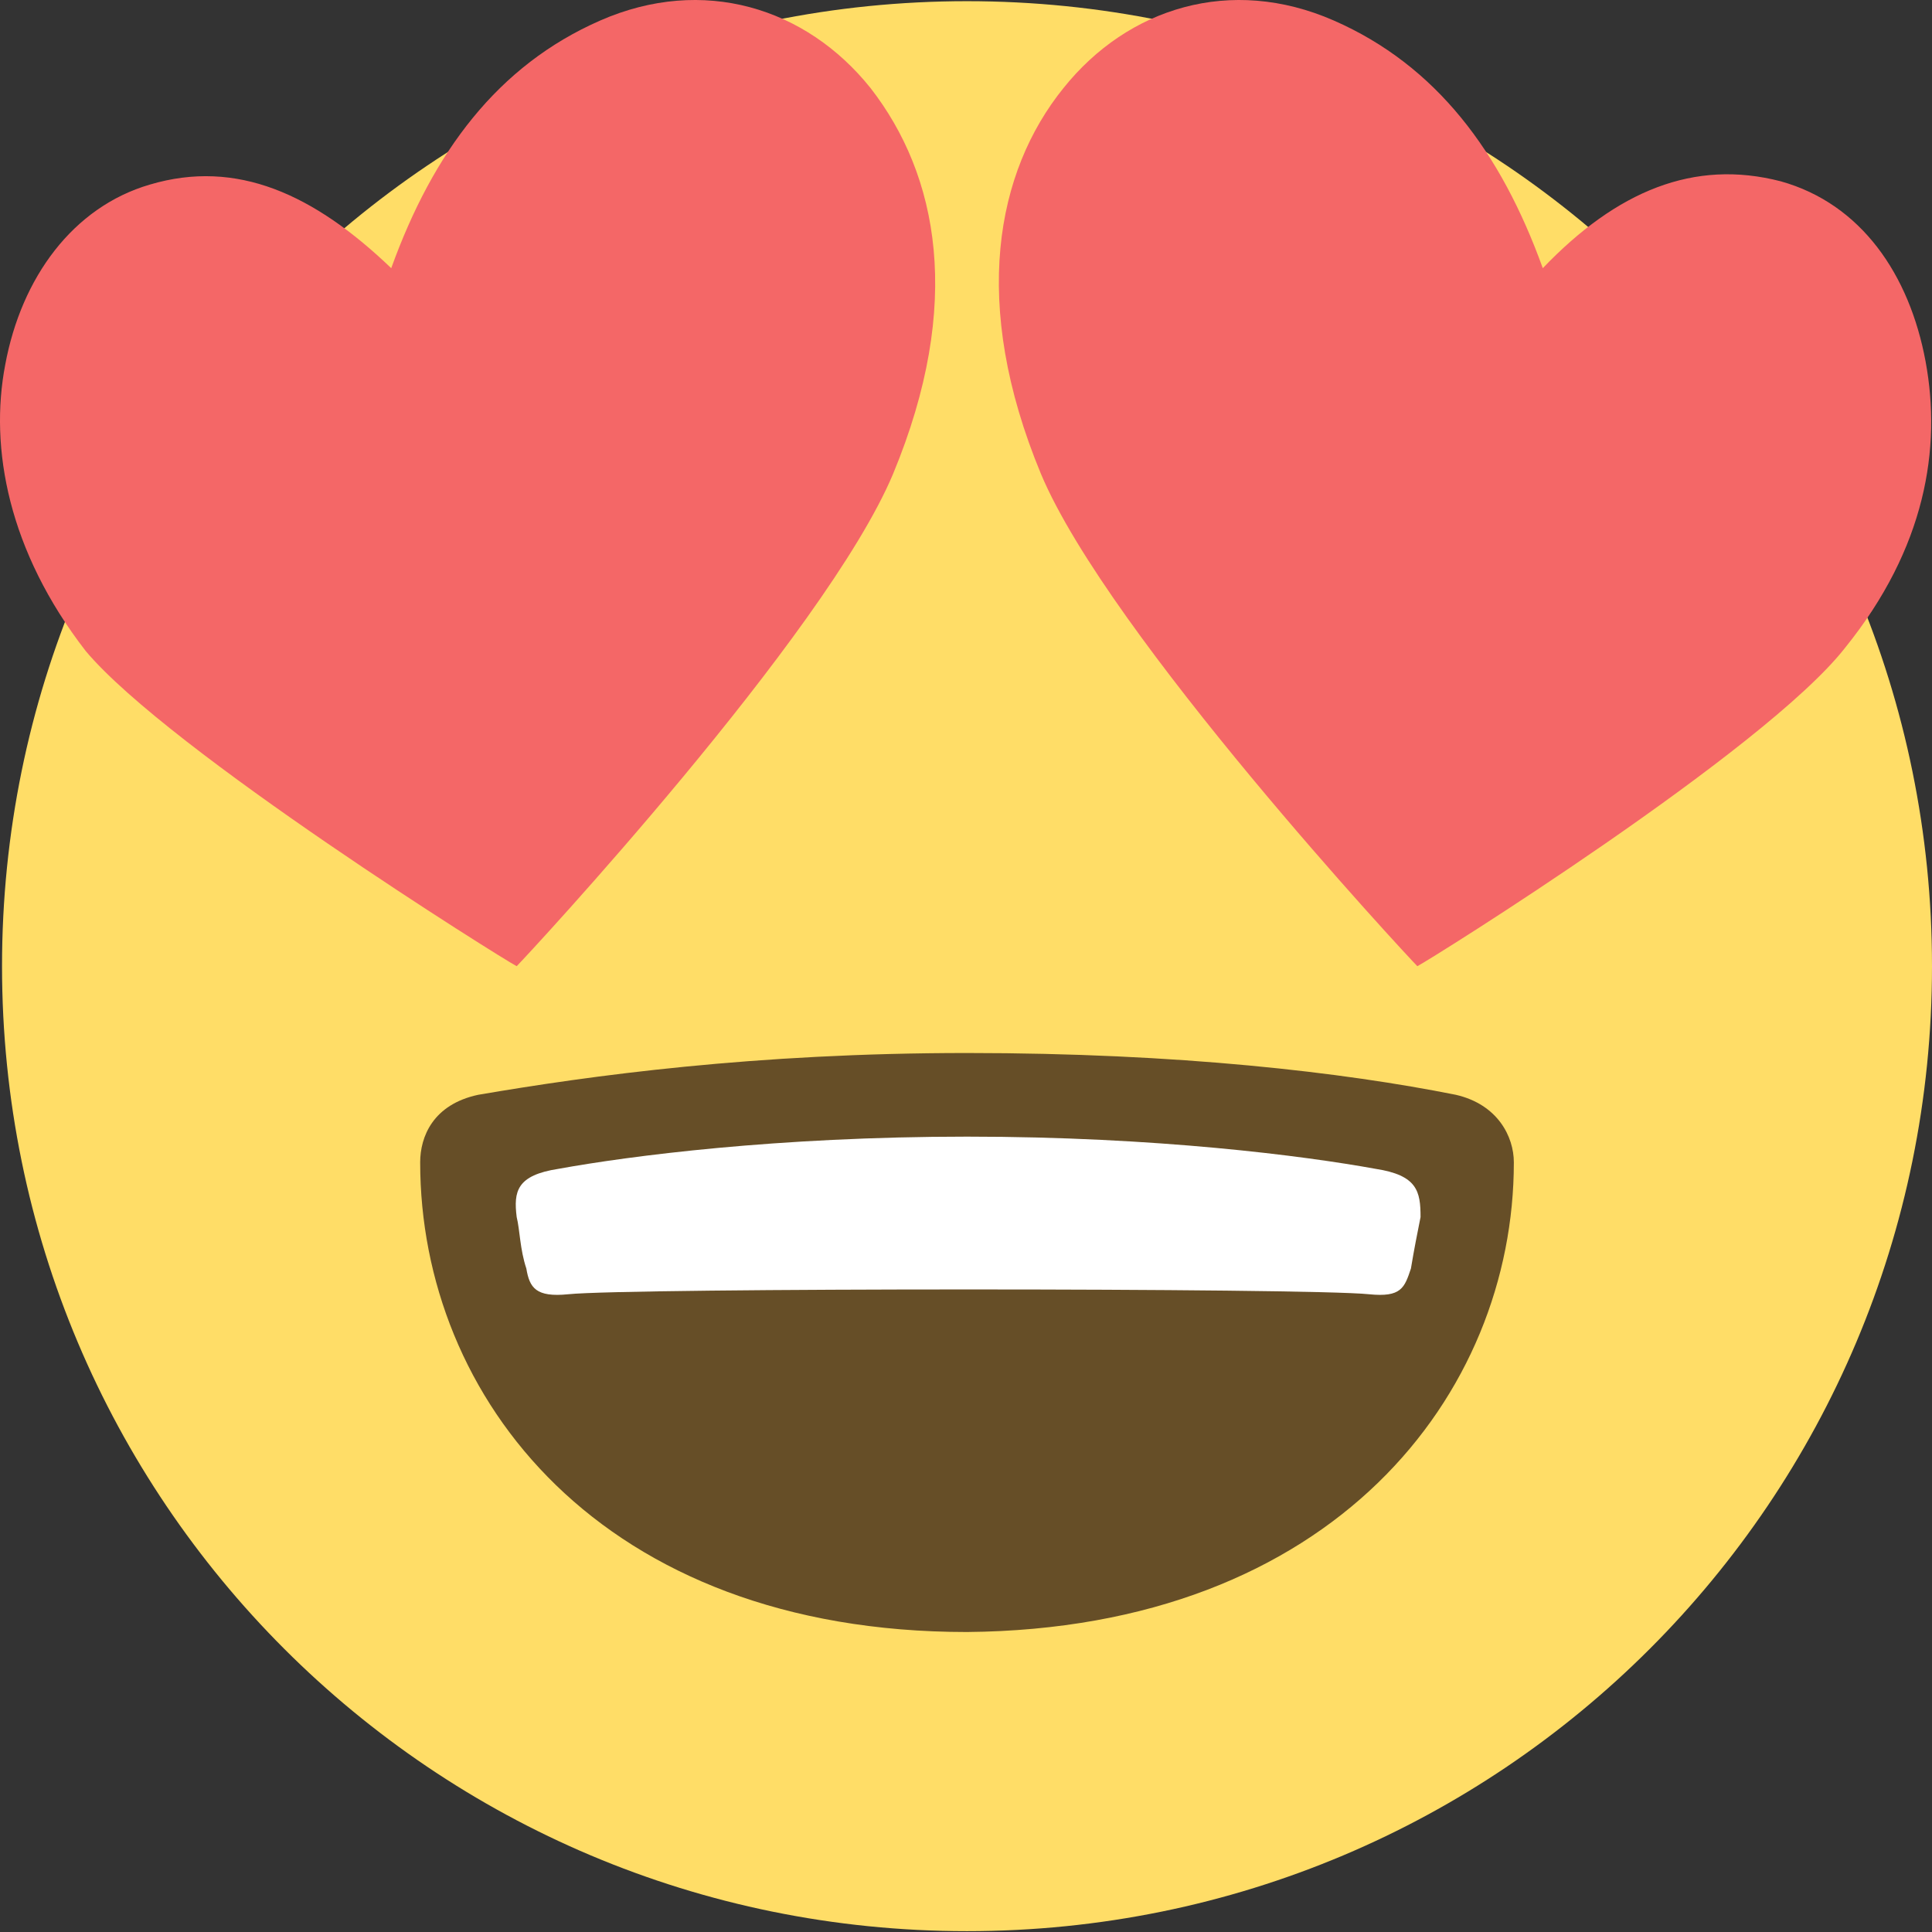 <svg width="62" height="62" viewBox="0 0 62 62" fill="none" xmlns="http://www.w3.org/2000/svg">
<rect x="0" y="0" width="62" height="62" fill="#333333" stroke="none"/>
<g id="&#240;&#159;&#166;&#134; emoji &#34;smiling face with heart-shaped eyes&#34;">
<path id="Vector" d="M62 31.005C62 48.141 48.168 61.973 31.032 61.973C13.897 61.973 0.065 48.141 0.065 31.005C0.065 13.87 13.897 0.038 31.032 0.038C48.168 0.038 62 13.87 62 31.005Z" fill="#FFDD67"/>
<path id="Vector_2" d="M61.794 11.599C61.277 8.812 59.729 6.541 57.148 5.819C54.361 5.096 51.884 6.128 49.51 8.606C48.168 4.89 46.103 2.103 42.8 0.657C39.497 -0.788 36.194 0.245 34.129 2.825C31.962 5.509 31.136 9.741 33.407 15.212C35.574 20.373 45.174 30.696 45.484 31.006C45.897 30.799 56.632 24.09 59.213 20.786C61.794 17.586 62.31 14.386 61.794 11.599ZM27.936 2.825C25.871 0.245 22.568 -0.788 19.265 0.657C15.962 2.103 13.897 4.89 12.555 8.606C10.078 6.232 7.6 5.096 4.813 5.922C2.336 6.644 0.684 8.915 0.168 11.703C-0.348 14.386 0.272 17.689 2.749 20.89C5.433 24.09 16.168 30.799 16.581 31.006C16.891 30.696 26.491 20.373 28.658 15.212C30.929 9.741 30.104 5.612 27.936 2.825Z" fill="#F46767"/>
<path id="Vector_3" d="M48.581 37.302C48.581 36.476 48.065 35.444 46.723 35.134C43.11 34.412 37.845 33.792 31.032 33.792C24.22 33.792 18.955 34.515 15.342 35.134C13.897 35.444 13.484 36.476 13.484 37.302C13.484 44.837 19.265 52.373 31.032 52.373C42.8 52.27 48.581 44.734 48.581 37.302Z" fill="#664E27"/>
<path id="Vector_4" d="M44.142 37.509C41.871 37.096 37.123 36.476 31.033 36.476C24.942 36.476 20.194 37.096 17.923 37.509C16.581 37.715 16.478 38.231 16.581 39.057C16.684 39.47 16.684 40.089 16.891 40.709C16.994 41.328 17.2 41.638 18.233 41.534C20.194 41.328 41.974 41.328 43.936 41.534C44.968 41.638 45.071 41.328 45.278 40.709C45.381 40.089 45.484 39.573 45.587 39.057C45.587 38.231 45.484 37.715 44.142 37.509Z" fill="white"/>
</g>
</svg>
